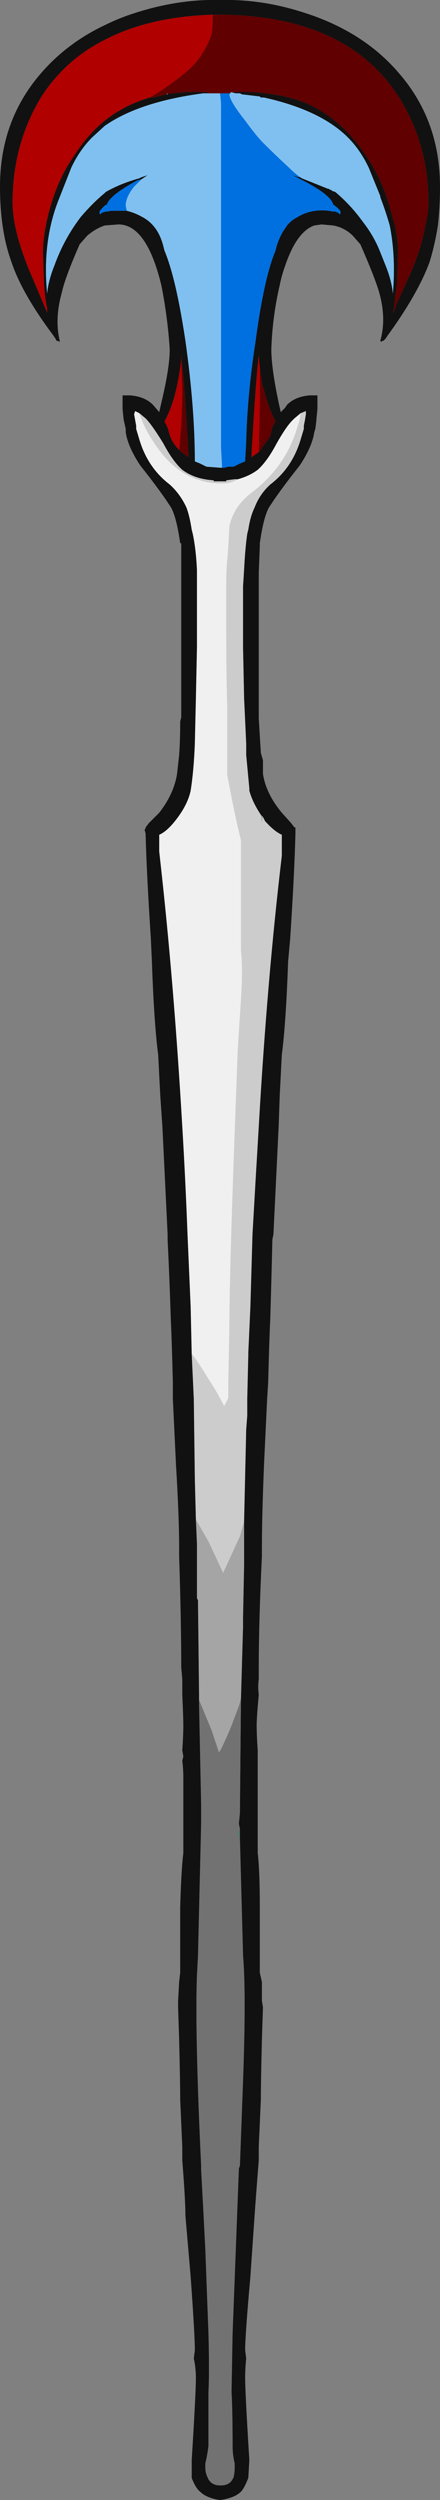<?xml version="1.0" encoding="UTF-8" standalone="no"?>
<svg xmlns:ffdec="https://www.free-decompiler.com/flash" xmlns:xlink="http://www.w3.org/1999/xlink" ffdec:objectType="shape" height="119.2px" width="21.0px" xmlns="http://www.w3.org/2000/svg">
  <rect width="100%" height="100%" fill="#808080" stroke="none"/>
  <g transform="matrix(1.0, 0.0, 0.0, 1.0, 11.5, 55.8)">
    <path d="M-3.5 -51.3 L-3.55 -51.3 -3.5 -51.35 -3.5 -51.3" fill="#d8e2e1" fill-rule="evenodd" stroke="none"/>
    <path d="M-4.75 -47.35 L-4.8 -47.35 -4.85 -47.3 -4.75 -47.35" fill="#a8b5b5" fill-rule="evenodd" stroke="none"/>
    <path d="M1.05 -16.85 L1.0 -16.6 0.95 -16.95 1.05 -16.85" fill="#9cb0a8" fill-rule="evenodd" stroke="none"/>
    <path d="M-0.05 31.85 L-0.15 31.65 -0.05 31.4 -0.05 31.85" fill="#567d76" fill-rule="evenodd" stroke="none"/>
    <path d="M-0.4 -51.4 Q0.45 -51.45 1.15 -51.35 2.05 -51.25 2.8 -51.0 4.7 -50.3 5.95 -48.4 6.75 -47.25 7.15 -45.75 L7.35 -45.05 Q7.5 -44.3 7.5 -43.75 L7.45 -42.3 7.35 -41.55 7.35 -41.5 7.3 -41.15 7.3 -41.1 7.25 -40.9 7.3 -40.95 7.4 -41.25 8.15 -42.9 Q8.65 -44.1 8.8 -45.05 8.95 -45.65 8.95 -46.15 8.95 -48.9 7.55 -51.15 5.1 -55.0 -0.85 -55.1 L-1.35 -55.1 Q-4.4 -55.0 -6.5 -53.9 -8.4 -52.95 -9.55 -51.15 -10.9 -48.9 -10.9 -46.15 -10.9 -44.85 -10.1 -42.9 L-9.4 -41.25 -9.25 -40.9 -9.25 -41.1 Q-9.35 -41.5 -9.4 -42.3 L-9.45 -43.75 Q-9.45 -44.6 -9.15 -45.75 -8.75 -47.25 -7.95 -48.4 -7.3 -49.4 -6.5 -50.05 -5.55 -50.8 -4.35 -51.15 L-4.15 -51.15 -3.6 -51.3 -3.55 -51.3 -3.5 -51.3 -3.4 -51.35 -3.25 -51.35 Q-2.45 -51.45 -1.5 -51.4 L-1.7 -51.35 -1.8 -51.35 Q-4.85 -50.95 -6.5 -49.8 L-7.1 -49.25 Q-7.7 -48.65 -8.1 -47.8 L-8.65 -46.4 Q-9.5 -44.35 -9.25 -41.8 -9.2 -42.4 -8.9 -43.15 -8.45 -44.4 -7.65 -45.45 -7.1 -46.1 -6.5 -46.6 L-6.45 -46.65 Q-5.75 -47.05 -4.85 -47.3 L-4.8 -47.35 -4.75 -47.35 -4.45 -47.45 -4.75 -47.25 -4.95 -47.2 Q-6.25 -46.5 -6.4 -46.05 L-6.5 -46.0 Q-6.75 -45.75 -6.75 -45.7 -6.75 -45.5 -6.65 -45.65 L-6.35 -45.75 -6.45 -45.7 -6.2 -45.75 -5.45 -45.75 Q-5.05 -45.65 -4.7 -45.45 -3.95 -45.05 -3.7 -44.05 L-3.65 -43.85 Q-3.1 -42.55 -2.65 -39.55 -2.2 -36.35 -2.2 -33.8 L-1.95 -33.7 -1.65 -33.55 -1.0 -33.5 -0.9 -33.5 -0.8 -33.5 -0.6 -33.55 -0.35 -33.55 -0.05 -33.7 0.2 -33.8 0.25 -34.75 Q0.3 -36.95 0.7 -39.55 1.1 -42.55 1.65 -43.85 L1.7 -44.05 Q1.85 -44.55 2.1 -44.9 L2.2 -45.05 Q2.4 -45.3 2.7 -45.45 3.35 -45.85 4.2 -45.75 L4.45 -45.7 4.4 -45.75 4.65 -45.65 Q4.75 -45.5 4.75 -45.7 4.75 -45.8 4.4 -46.05 4.3 -46.5 2.95 -47.2 L2.45 -47.45 2.75 -47.35 2.85 -47.35 2.9 -47.3 4.15 -46.8 4.2 -46.8 4.25 -46.75 4.3 -46.75 4.35 -46.7 4.5 -46.65 Q5.15 -46.1 5.65 -45.45 L5.95 -45.05 Q6.35 -44.5 6.6 -43.9 L6.9 -43.15 Q7.2 -42.4 7.25 -41.8 7.4 -43.55 7.1 -45.05 6.9 -45.75 6.65 -46.4 L6.65 -46.45 6.1 -47.8 Q5.7 -48.65 5.1 -49.25 3.8 -50.55 1.1 -51.15 L0.95 -51.15 0.9 -51.2 0.05 -51.3 -0.05 -51.35 -0.25 -51.35 -0.45 -51.4 -0.4 -51.4 M5.35 -44.55 Q4.95 -44.95 4.4 -45.05 L3.85 -45.1 3.5 -45.05 Q2.65 -44.75 2.1 -43.1 1.95 -42.7 1.85 -42.2 1.5 -40.7 1.45 -39.15 1.45 -38.25 1.8 -36.6 L1.9 -36.15 2.1 -36.35 2.2 -36.5 Q2.6 -36.9 3.3 -36.95 L3.65 -36.95 3.65 -36.3 3.6 -35.8 3.6 -35.75 3.55 -35.35 3.5 -35.2 Q3.4 -34.5 2.8 -33.6 1.85 -32.4 1.4 -31.7 1.1 -31.3 0.9 -29.9 L0.9 -29.75 0.85 -28.5 0.85 -21.55 Q0.9 -20.7 0.95 -19.9 L1.05 -19.55 Q1.05 -19.05 1.05 -18.9 1.2 -17.95 1.95 -17.05 L2.4 -16.55 2.55 -16.35 2.6 -16.35 2.6 -16.05 Q2.55 -14.1 2.35 -11.05 L2.25 -9.95 Q2.15 -7.05 1.95 -5.5 L1.85 -3.55 1.8 -2.1 1.55 3.05 1.5 3.3 Q1.45 5.4 1.4 7.05 1.35 8.1 1.3 10.1 L1.25 10.9 1.1 14.05 Q1.0 16.55 1.0 17.95 1.0 18.15 1.0 18.4 0.85 21.5 0.85 23.7 L0.85 24.25 Q0.8 24.65 0.85 25.0 0.75 26.1 0.75 26.45 0.75 26.95 0.8 27.65 L0.8 28.15 Q0.8 28.55 0.8 28.95 L0.8 32.55 Q0.9 33.35 0.9 35.15 L0.9 38.25 1.0 38.7 1.0 39.6 1.05 39.9 1.0 41.45 Q0.95 43.45 0.95 44.3 L0.85 46.55 0.85 47.2 Q0.7 49.1 0.65 49.85 L0.45 52.75 Q0.2 55.55 0.2 56.25 L0.25 56.65 Q0.2 57.1 0.2 57.6 0.2 58.25 0.4 61.5 L0.35 62.35 Q0.15 62.85 0.0 63.0 -0.3 63.3 -1.0 63.4 -1.65 63.3 -1.95 63.0 -2.15 62.85 -2.35 62.35 L-2.35 61.5 Q-2.15 58.25 -2.15 57.6 -2.15 57.1 -2.25 56.65 L-2.2 56.25 Q-2.2 55.55 -2.4 52.75 L-2.65 49.85 Q-2.65 49.1 -2.8 47.2 L-2.8 46.55 -2.9 44.3 Q-2.9 43.45 -2.95 41.45 L-3.0 39.9 -3.0 39.6 -2.95 38.7 -2.9 38.25 -2.9 35.15 Q-2.85 33.35 -2.75 32.55 L-2.75 28.95 Q-2.75 28.55 -2.8 28.15 L-2.75 27.95 -2.8 27.65 Q-2.75 26.95 -2.75 26.45 -2.75 26.1 -2.8 25.0 -2.8 24.65 -2.8 24.25 L-2.85 23.7 Q-2.85 21.5 -2.95 18.4 -2.95 18.15 -2.95 17.95 -2.95 16.55 -3.1 14.05 L-3.25 10.9 -3.25 10.1 Q-3.3 8.1 -3.35 7.05 -3.4 5.4 -3.5 3.3 L-3.5 3.05 -3.75 -2.1 -3.85 -3.55 -3.95 -5.5 Q-4.15 -7.05 -4.25 -9.95 L-4.3 -11.05 Q-4.5 -14.1 -4.55 -16.0 L-4.55 -16.05 -4.6 -16.25 -4.55 -16.3 -4.55 -16.35 -4.4 -16.55 -3.9 -17.05 Q-3.2 -17.95 -3.05 -18.9 L-2.95 -19.8 Q-2.9 -20.5 -2.9 -21.3 L-2.9 -21.4 -2.85 -21.6 -2.85 -29.9 -2.9 -29.9 Q-3.1 -31.3 -3.4 -31.7 -3.85 -32.4 -4.8 -33.6 -5.4 -34.5 -5.5 -35.2 L-5.5 -35.35 -5.6 -35.8 -5.65 -36.3 -5.65 -36.95 -5.3 -36.95 Q-4.6 -36.9 -4.2 -36.5 L-3.9 -36.15 -3.8 -36.6 Q-3.4 -38.25 -3.4 -39.15 -3.5 -40.7 -3.8 -42.2 -4.5 -45.1 -5.85 -45.1 L-6.5 -45.05 Q-6.95 -44.9 -7.35 -44.55 L-7.7 -44.15 Q-8.4 -42.55 -8.55 -41.85 -8.9 -40.6 -8.65 -39.55 L-8.65 -39.5 -8.75 -39.55 -8.8 -39.55 -8.85 -39.65 -8.95 -39.8 Q-10.45 -41.8 -10.95 -43.3 -11.5 -44.8 -11.5 -46.9 -11.5 -50.05 -9.55 -52.3 -8.3 -53.75 -6.5 -54.6 -5.8 -54.95 -5.0 -55.2 -2.95 -55.85 -1.0 -55.8 1.0 -55.85 3.0 -55.2 5.85 -54.3 7.55 -52.3 9.5 -50.05 9.5 -46.9 9.5 -45.9 9.4 -45.05 9.25 -44.1 9.0 -43.3 8.45 -41.8 7.0 -39.8 L6.9 -39.65 6.8 -39.55 6.75 -39.55 6.7 -39.5 6.65 -39.55 Q6.95 -40.6 6.6 -41.85 6.4 -42.55 5.7 -44.15 L5.35 -44.55 M0.9 -38.25 L0.85 -38.85 0.8 -38.4 Q0.65 -36.8 0.5 -34.0 L0.85 -34.25 0.9 -34.3 1.4 -35.0 1.45 -35.25 Q1.5 -35.5 1.65 -35.7 1.3 -36.4 1.1 -37.2 L1.1 -37.3 1.05 -37.3 0.95 -37.9 0.9 -38.25 M2.85 -36.1 L2.55 -35.85 2.45 -35.75 Q2.15 -35.45 1.7 -34.65 1.25 -33.8 0.8 -33.4 0.4 -33.1 -0.15 -32.95 L-0.3 -32.95 -0.7 -32.9 -0.7 -32.85 -1.3 -32.85 -1.3 -32.9 Q-2.2 -32.95 -2.8 -33.4 -3.25 -33.8 -3.7 -34.65 -4.25 -35.55 -4.55 -35.85 L-4.85 -36.1 -5.05 -36.2 -5.1 -36.05 -5.0 -35.5 -5.0 -35.35 -4.85 -34.85 Q-4.45 -33.5 -3.4 -32.7 -2.9 -32.25 -2.6 -31.6 -2.45 -31.2 -2.35 -30.55 L-2.3 -30.35 Q-2.15 -29.65 -2.1 -28.65 L-2.1 -24.9 -2.15 -22.5 -2.2 -20.35 Q-2.25 -19.05 -2.4 -18.1 -2.55 -17.4 -3.15 -16.65 -3.55 -16.15 -3.9 -16.0 L-3.9 -15.2 -3.85 -14.75 Q-3.2 -8.95 -2.8 -2.1 -2.65 0.4 -2.55 3.05 L-2.4 6.5 -2.35 8.75 -2.25 10.9 -2.2 14.75 -2.15 16.65 -2.1 17.8 -2.1 20.4 -2.05 20.5 -2.05 20.55 -2.0 24.95 -2.0 25.4 -1.9 30.2 -1.9 31.15 -2.05 37.45 -2.1 38.4 Q-2.2 41.1 -1.9 47.45 L-1.9 47.65 -1.8 49.5 -1.7 51.45 -1.55 55.45 Q-1.5 57.3 -1.55 58.25 L-1.55 60.8 Q-1.6 61.25 -1.7 61.65 L-1.7 61.85 Q-1.7 62.1 -1.6 62.3 -1.45 62.7 -1.0 62.7 L-0.95 62.7 Q-0.5 62.7 -0.35 62.3 -0.3 62.1 -0.3 61.85 L-0.3 61.65 Q-0.4 61.25 -0.4 60.8 -0.4 59.05 -0.45 58.25 L-0.4 55.45 -0.3 52.85 -0.1 47.6 -0.05 47.45 0.1 43.4 Q0.25 39.2 0.1 37.45 L-0.05 31.85 -0.05 31.4 -0.1 31.15 -0.05 30.65 0.0 25.2 0.1 21.75 0.1 21.3 0.15 18.8 0.15 16.75 0.15 16.7 0.25 12.35 0.3 11.7 0.3 10.9 0.35 8.8 0.35 8.7 0.45 6.5 0.55 3.05 Q0.7 0.4 0.85 -2.1 1.25 -9.1 1.95 -15.0 L1.95 -16.0 Q1.6 -16.15 1.15 -16.65 L1.05 -16.85 0.95 -16.95 Q0.55 -17.55 0.4 -18.1 L0.4 -18.2 0.25 -19.8 0.25 -20.35 0.15 -22.5 0.1 -24.9 0.1 -27.85 0.15 -28.65 Q0.2 -29.65 0.3 -30.35 L0.35 -30.55 Q0.45 -31.2 0.65 -31.6 0.9 -32.25 1.4 -32.7 2.45 -33.5 2.85 -34.85 L3.0 -35.35 3.0 -35.5 3.05 -35.75 3.1 -36.05 3.1 -36.2 2.85 -36.1 M-2.85 -38.65 Q-2.95 -37.8 -3.1 -37.2 -3.3 -36.35 -3.65 -35.7 -3.5 -35.45 -3.45 -35.25 -3.35 -34.75 -2.95 -34.35 L-2.85 -34.25 -2.5 -34.0 Q-2.65 -36.8 -2.8 -38.4 L-2.85 -38.85 -2.85 -38.65" fill="#111111" fill-rule="evenodd" stroke="none"/>
    <path d="M2.9 -47.3 L2.85 -47.35 2.75 -47.35 2.45 -47.45 2.95 -47.2 Q4.3 -46.5 4.4 -46.05 4.75 -45.8 4.75 -45.7 4.75 -45.5 4.65 -45.65 L4.4 -45.75 4.45 -45.7 4.2 -45.75 Q3.35 -45.85 2.7 -45.45 2.4 -45.3 2.2 -45.05 L2.1 -44.9 Q1.85 -44.55 1.7 -44.05 L1.65 -43.85 Q1.1 -42.55 0.7 -39.55 0.3 -36.95 0.25 -34.75 L0.2 -33.8 -0.05 -33.7 -0.35 -33.55 -0.6 -33.55 -0.8 -33.5 -0.9 -33.5 -0.95 -34.45 -0.95 -50.8 Q-0.95 -50.95 -1.0 -51.35 L-0.5 -51.35 -0.5 -51.4 -0.55 -51.3 Q-0.55 -51.0 0.2 -50.05 0.75 -49.3 1.05 -49.0 1.7 -48.35 2.25 -47.85 2.6 -47.5 2.9 -47.3 M-5.45 -45.75 L-6.2 -45.75 -6.45 -45.7 -6.35 -45.75 -6.65 -45.65 Q-6.75 -45.5 -6.75 -45.7 -6.75 -45.75 -6.5 -46.0 L-6.4 -46.05 Q-6.25 -46.5 -4.95 -47.2 L-4.75 -47.25 -5.1 -46.9 Q-5.5 -46.4 -5.5 -46.0 L-5.45 -45.75" fill="#0070e0" fill-rule="evenodd" stroke="none"/>
    <path d="M-0.4 -51.4 L-0.45 -51.4 -0.25 -51.35 -0.05 -51.35 0.05 -51.3 0.9 -51.2 0.95 -51.15 1.1 -51.15 Q3.8 -50.55 5.1 -49.25 5.7 -48.65 6.1 -47.8 L6.65 -46.45 6.65 -46.4 Q6.9 -45.75 7.1 -45.05 7.4 -43.55 7.25 -41.8 7.2 -42.4 6.9 -43.15 L6.6 -43.9 Q6.35 -44.5 5.95 -45.05 L5.65 -45.45 Q5.15 -46.1 4.5 -46.65 L4.35 -46.7 4.3 -46.75 4.25 -46.75 4.2 -46.8 4.15 -46.8 2.9 -47.3 Q2.6 -47.5 2.25 -47.85 1.7 -48.35 1.05 -49.0 0.75 -49.3 0.2 -50.05 -0.55 -51.0 -0.55 -51.3 L-0.5 -51.4 -0.4 -51.4 M-0.9 -33.5 L-1.0 -33.5 -1.65 -33.55 -1.95 -33.7 -2.2 -33.8 Q-2.2 -36.35 -2.65 -39.55 -3.1 -42.55 -3.65 -43.85 L-3.7 -44.05 Q-3.95 -45.05 -4.7 -45.45 -5.05 -45.65 -5.45 -45.75 L-5.5 -46.0 Q-5.5 -46.4 -5.1 -46.9 L-4.75 -47.25 -4.45 -47.45 -4.75 -47.35 -4.85 -47.3 Q-5.75 -47.05 -6.45 -46.65 L-6.5 -46.6 Q-7.1 -46.1 -7.65 -45.45 -8.45 -44.4 -8.9 -43.15 -9.2 -42.4 -9.25 -41.8 -9.5 -44.35 -8.65 -46.4 L-8.1 -47.8 Q-7.7 -48.65 -7.1 -49.25 L-6.5 -49.8 Q-4.85 -50.95 -1.8 -51.35 L-1.0 -51.35 Q-0.95 -50.95 -0.95 -50.8 L-0.95 -34.45 -0.9 -33.5" fill="#80c0f0" fill-rule="evenodd" stroke="none"/>
    <path d="M-1.35 -55.1 L-0.85 -55.1 Q5.1 -55.0 7.55 -51.15 8.95 -48.9 8.95 -46.15 8.95 -45.65 8.8 -45.05 8.65 -44.1 8.15 -42.9 L7.4 -41.25 7.3 -40.95 7.25 -40.9 7.3 -41.1 7.3 -41.15 7.35 -41.5 7.35 -41.55 7.45 -42.3 7.5 -43.75 Q7.5 -44.3 7.35 -45.05 L7.15 -45.75 Q6.75 -47.25 5.95 -48.4 4.7 -50.3 2.8 -51.0 2.05 -51.25 1.15 -51.35 0.45 -51.45 -0.4 -51.4 L-0.5 -51.4 -0.5 -51.35 -1.0 -51.35 -1.8 -51.35 -1.7 -51.35 -1.5 -51.4 Q-2.45 -51.45 -3.25 -51.35 L-3.4 -51.35 -3.5 -51.3 -3.5 -51.35 -3.55 -51.3 -3.6 -51.3 -4.15 -51.15 -4.35 -51.15 -3.85 -51.45 Q-2.45 -52.4 -2.05 -52.95 -1.55 -53.65 -1.4 -54.2 -1.35 -54.4 -1.35 -55.1 M0.9 -38.25 L0.95 -37.9 1.05 -37.3 1.1 -37.3 1.1 -37.2 Q1.3 -36.4 1.65 -35.7 1.5 -35.5 1.45 -35.25 L1.4 -35.0 0.9 -34.3 0.85 -34.25 0.9 -36.65 0.9 -38.25 M-2.95 -34.35 L-2.85 -35.6 Q-2.8 -36.75 -2.8 -37.1 L-2.85 -38.6 -2.85 -38.65 -2.85 -38.85 -2.8 -38.4 Q-2.65 -36.8 -2.5 -34.0 L-2.85 -34.25 -2.95 -34.35" fill="#600000" fill-rule="evenodd" stroke="none"/>
    <path d="M-4.35 -51.15 Q-5.55 -50.8 -6.5 -50.05 -7.3 -49.4 -7.95 -48.4 -8.75 -47.25 -9.15 -45.75 -9.45 -44.6 -9.45 -43.75 L-9.4 -42.3 Q-9.35 -41.5 -9.25 -41.1 L-9.25 -40.9 -9.4 -41.25 -10.1 -42.9 Q-10.9 -44.85 -10.9 -46.15 -10.9 -48.9 -9.55 -51.15 -8.4 -52.95 -6.5 -53.9 -4.4 -55.0 -1.35 -55.1 -1.35 -54.4 -1.4 -54.2 -1.55 -53.65 -2.05 -52.95 -2.45 -52.4 -3.85 -51.45 L-4.35 -51.15 M0.85 -34.25 L0.5 -34.0 Q0.65 -36.8 0.8 -38.4 L0.85 -38.85 0.9 -38.25 0.9 -36.65 0.85 -34.25 M-2.95 -34.35 Q-3.35 -34.75 -3.45 -35.25 -3.5 -35.45 -3.65 -35.7 -3.3 -36.35 -3.1 -37.2 -2.95 -37.8 -2.85 -38.65 L-2.85 -38.6 -2.8 -37.1 Q-2.8 -36.75 -2.85 -35.6 L-2.95 -34.35" fill="#b00000" fill-rule="evenodd" stroke="none"/>
    <path d="M-2.0 25.4 L-2.0 25.25 -1.4 26.7 -1.05 27.75 -0.95 27.6 Q-0.5 26.65 -0.35 26.2 L-0.1 25.55 0.0 25.2 -0.05 30.65 -0.1 31.15 -0.05 31.4 -0.15 31.65 -0.05 31.85 0.1 37.45 Q0.25 39.2 0.1 43.4 L-0.05 47.45 -0.1 47.6 -0.3 52.85 -0.4 55.45 -0.45 58.25 Q-0.4 59.05 -0.4 60.8 -0.4 61.25 -0.3 61.65 L-0.3 61.85 Q-0.3 62.1 -0.35 62.3 -0.5 62.7 -0.95 62.7 L-1.0 62.7 Q-1.45 62.7 -1.6 62.3 -1.7 62.1 -1.7 61.85 L-1.7 61.65 Q-1.6 61.25 -1.55 60.8 L-1.55 58.25 Q-1.5 57.3 -1.55 55.45 L-1.7 51.45 -1.8 49.5 -1.9 47.65 -1.9 47.45 Q-2.2 41.1 -2.1 38.4 L-2.05 37.45 -1.9 31.15 -1.9 30.2 -2.0 25.4" fill="#727272" fill-rule="evenodd" stroke="none"/>
    <path d="M-2.15 16.65 L-1.55 17.7 Q-1.2 18.45 -0.85 19.2 L-0.05 17.45 0.15 16.75 0.15 18.8 0.1 21.3 0.1 21.75 0.0 25.2 -0.1 25.55 -0.35 26.2 Q-0.5 26.65 -0.95 27.6 L-1.05 27.75 -1.4 26.7 -2.0 25.25 -2.0 25.4 -2.0 24.95 -2.05 20.55 -2.05 20.5 -2.1 20.4 -2.1 17.8 -2.15 16.65" fill="#a5a5a5" fill-rule="evenodd" stroke="none"/>
    <path d="M-2.35 8.75 Q-2.0 9.2 -1.55 9.95 -1.15 10.55 -0.8 11.25 L-0.6 10.85 -0.6 10.0 -0.55 7.5 Q-0.55 5.35 -0.35 -0.35 L-0.15 -5.75 0.0 -8.1 Q0.1 -9.6 0.0 -10.5 L0.0 -15.75 Q-0.3 -16.95 -0.65 -18.85 L-0.65 -22.1 Q-0.7 -23.4 -0.7 -25.95 L-0.7 -27.85 Q-0.7 -28.65 -0.65 -29.1 -0.6 -29.6 -0.55 -30.7 -0.35 -31.65 0.5 -32.3 2.15 -33.55 2.7 -35.45 L2.8 -35.75 2.85 -36.1 3.1 -36.2 3.1 -36.05 3.05 -35.75 3.0 -35.5 3.0 -35.35 2.85 -34.85 Q2.45 -33.5 1.4 -32.7 0.9 -32.25 0.65 -31.6 0.45 -31.2 0.35 -30.55 L0.3 -30.35 Q0.2 -29.65 0.15 -28.65 L0.1 -27.85 0.1 -24.9 0.15 -22.5 0.25 -20.35 0.25 -19.8 0.4 -18.2 0.4 -18.1 Q0.55 -17.55 0.95 -16.95 L1.0 -16.6 1.05 -16.85 1.15 -16.65 Q1.6 -16.15 1.95 -16.0 L1.95 -15.0 Q1.25 -9.1 0.85 -2.1 0.7 0.4 0.55 3.05 L0.45 6.5 0.35 8.7 0.35 8.8 0.3 10.9 0.3 11.7 0.25 12.35 0.15 16.7 0.15 16.75 -0.05 17.45 -0.85 19.2 Q-1.2 18.45 -1.55 17.7 L-2.15 16.65 -2.2 14.75 -2.25 10.9 -2.35 8.75 M-0.15 -32.95 Q-0.5 -32.75 -0.9 -32.75 -2.9 -32.75 -4.15 -34.7 -4.6 -35.35 -4.85 -36.1 L-4.55 -35.85 Q-4.25 -35.55 -3.7 -34.65 -3.25 -33.8 -2.8 -33.4 -2.2 -32.95 -1.3 -32.9 L-1.3 -32.85 -0.7 -32.85 -0.7 -32.9 -0.3 -32.95 -0.15 -32.95" fill="#cccccc" fill-rule="evenodd" stroke="none"/>
    <path d="M2.85 -36.1 L2.8 -35.75 2.7 -35.45 Q2.15 -33.55 0.5 -32.3 -0.35 -31.65 -0.55 -30.7 -0.6 -29.6 -0.65 -29.1 -0.7 -28.65 -0.7 -27.85 L-0.7 -25.95 Q-0.7 -23.4 -0.65 -22.1 L-0.65 -18.85 Q-0.3 -16.95 0.0 -15.75 L0.0 -10.5 Q0.1 -9.6 0.0 -8.1 L-0.15 -5.75 -0.35 -0.35 Q-0.55 5.35 -0.55 7.5 L-0.6 10.0 -0.6 10.85 -0.8 11.25 Q-1.15 10.55 -1.55 9.95 -2.0 9.2 -2.35 8.75 L-2.4 6.5 -2.55 3.05 Q-2.65 0.4 -2.8 -2.1 -3.2 -8.95 -3.85 -14.75 L-3.9 -15.2 -3.9 -16.0 Q-3.55 -16.15 -3.15 -16.65 -2.55 -17.4 -2.4 -18.1 -2.25 -19.05 -2.2 -20.35 L-2.15 -22.5 -2.1 -24.9 -2.1 -28.65 Q-2.15 -29.65 -2.3 -30.35 L-2.35 -30.55 Q-2.45 -31.2 -2.6 -31.6 -2.9 -32.25 -3.4 -32.7 -4.45 -33.5 -4.85 -34.85 L-5.0 -35.35 -5.0 -35.5 -5.1 -36.05 -5.05 -36.2 -4.85 -36.1 Q-4.6 -35.35 -4.15 -34.7 -2.9 -32.75 -0.9 -32.75 -0.5 -32.75 -0.15 -32.95 0.4 -33.1 0.8 -33.4 1.25 -33.8 1.7 -34.65 2.15 -35.45 2.45 -35.75 L2.55 -35.85 2.85 -36.1" fill="#f0f0f0" fill-rule="evenodd" stroke="none"/>
  </g>
</svg>
